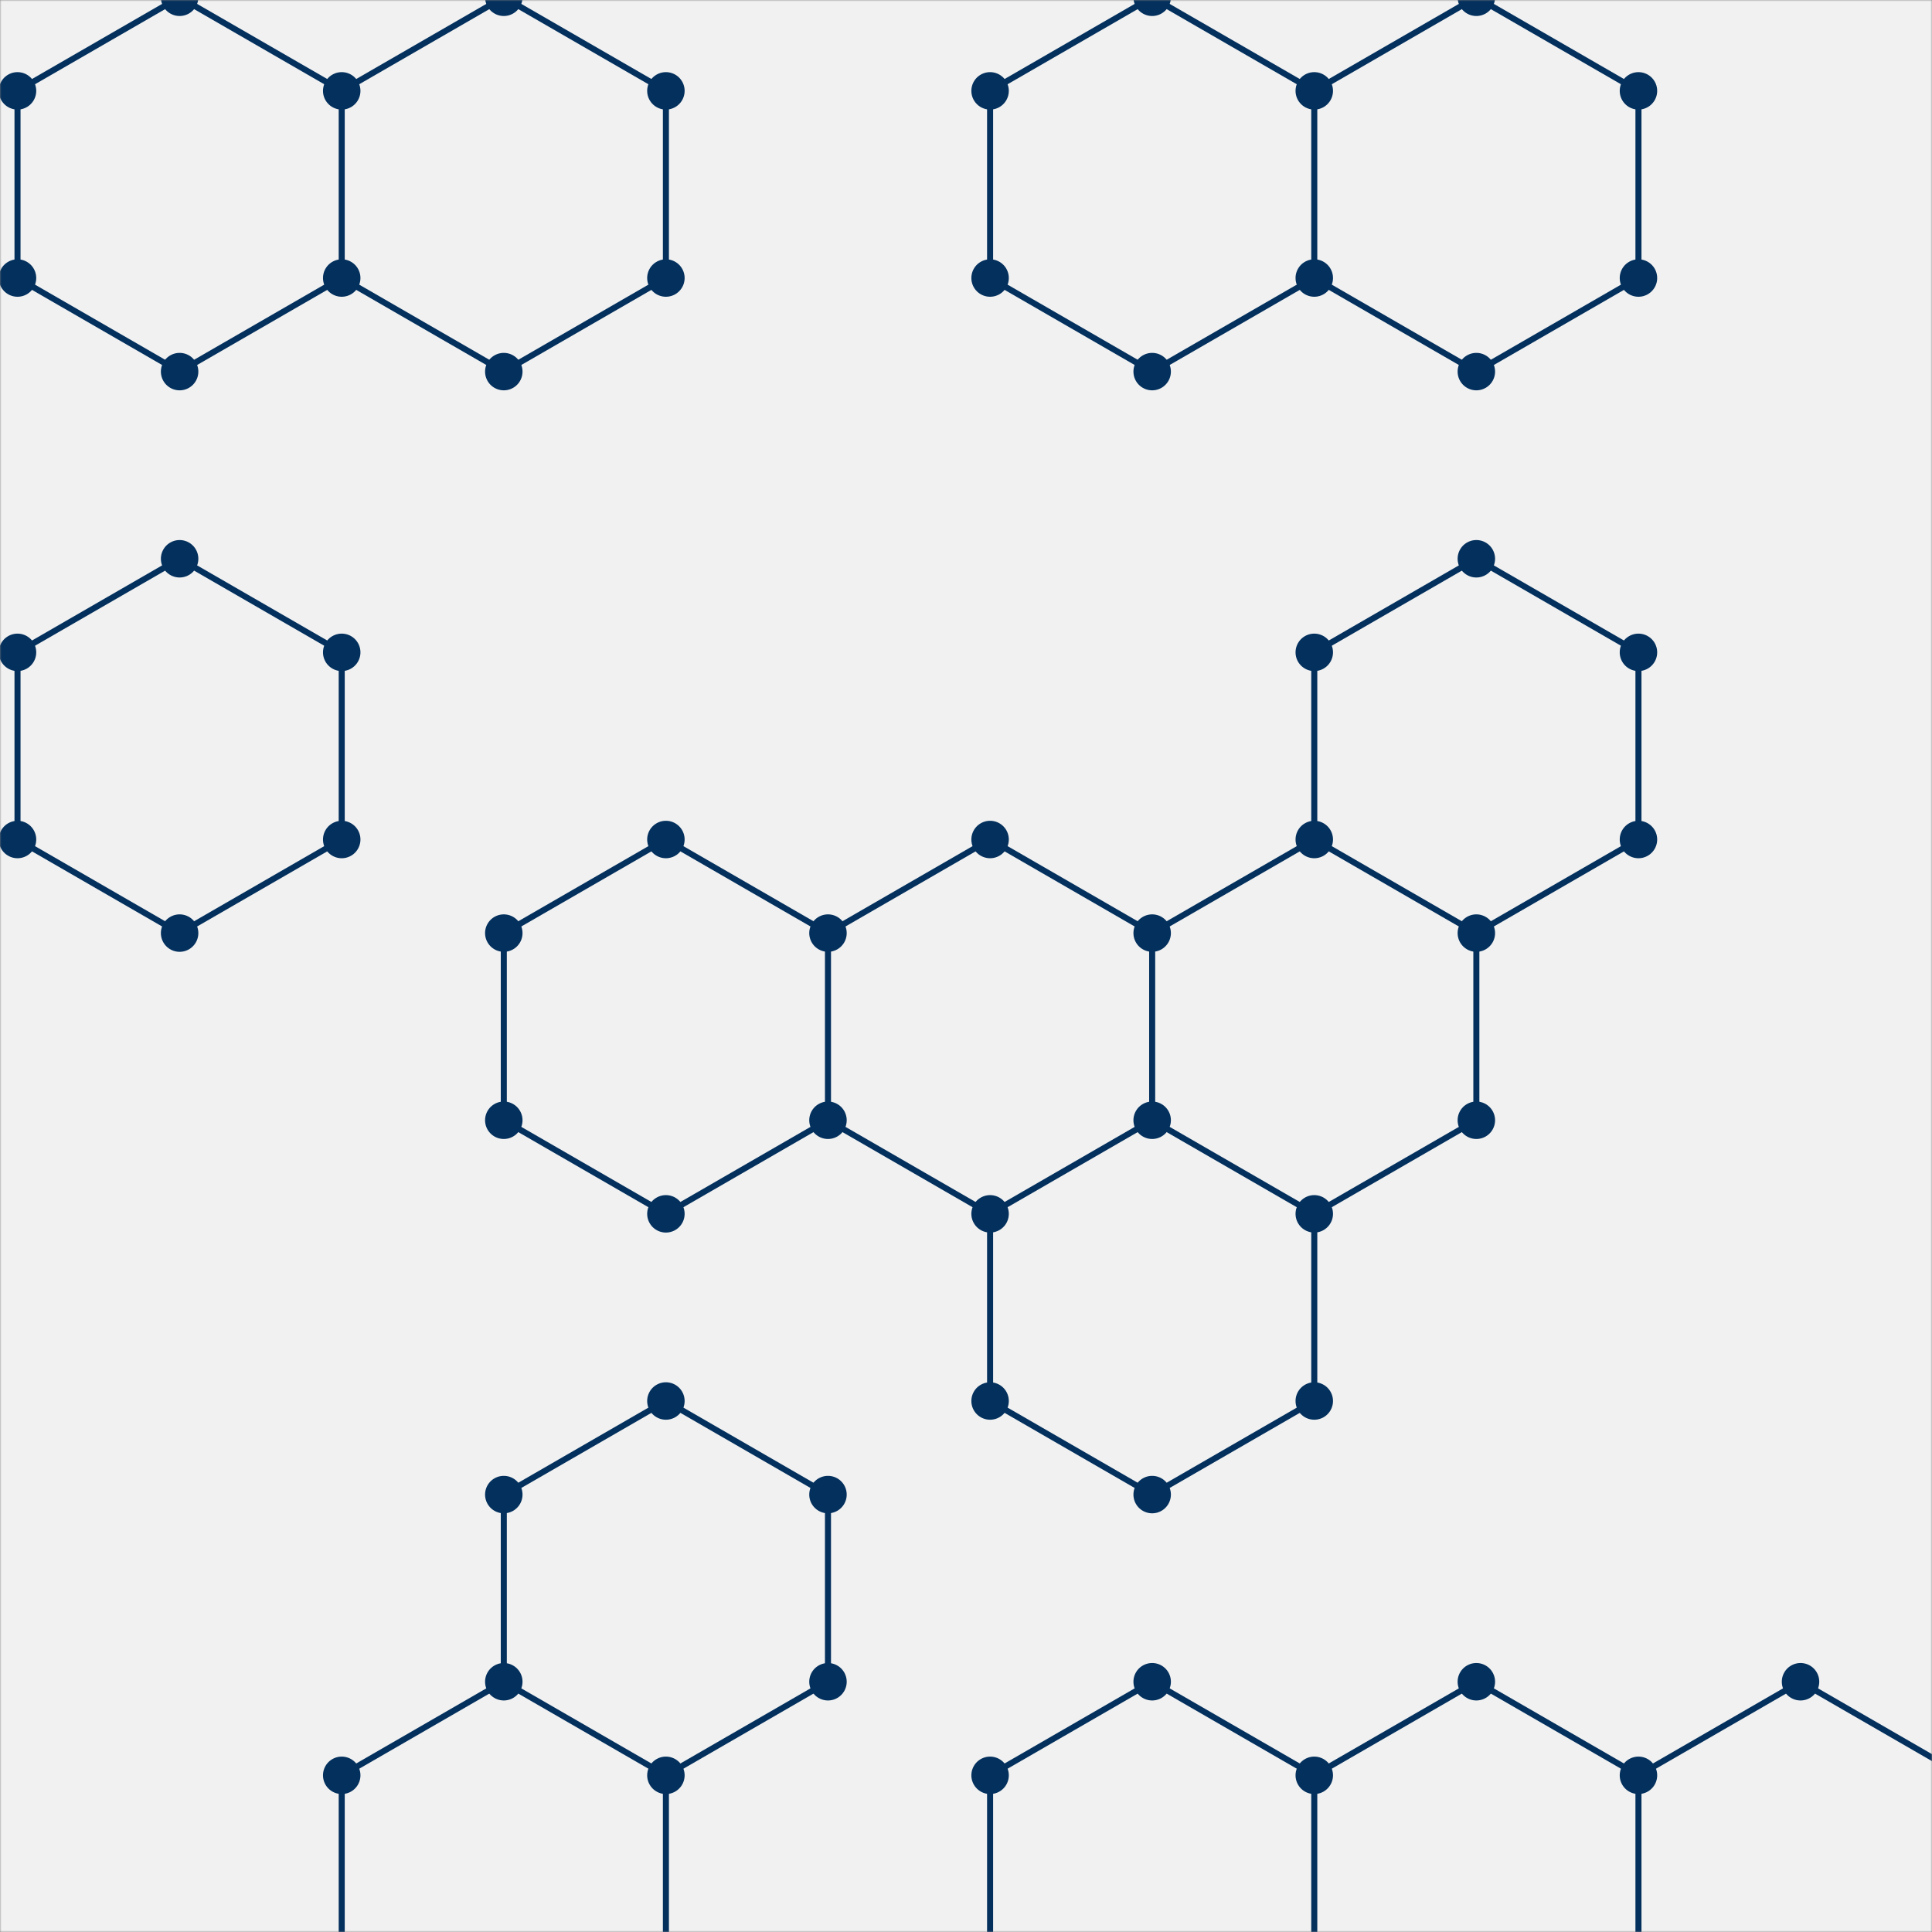 <svg xmlns="http://www.w3.org/2000/svg" version="1.1" xmlns:xlink="http://www.w3.org/1999/xlink" xmlns:svgjs="http://svgjs.com/svgjs" width="640" height="640" preserveAspectRatio="none" viewBox="0 0 640 640"><rect x="0" y="0" width="640" height="640" fill="#808080" stroke="none"/><g mask="url(&quot;#SvgjsMask1337&quot;)" fill="none"><rect width="640" height="640" x="0" y="0" fill="rgba(241, 241, 241, 1)"></rect><path d="M59.5 -0.9L113.2 30.1L113.2 92.1L59.5 123.1L5.8 92.1L5.8 30.1zM59.5 185.1L113.2 216.1L113.2 278.1L59.5 309.1L5.8 278.1L5.8 216.1zM166.89 -0.9L220.59 30.1L220.59 92.1L166.89 123.1L113.2 92.1L113.2 30.1zM220.59 278.1L274.28 309.1L274.28 371.1L220.59 402.1L166.89 371.1L166.89 309.1zM220.59 464.1L274.28 495.1L274.28 557.1L220.59 588.1L166.89 557.1L166.89 495.1zM166.89 557.1L220.59 588.1L220.59 650.1L166.89 681.1L113.2 650.1L113.2 588.1zM327.98 278.1L381.67 309.1L381.67 371.1L327.98 402.1L274.28 371.1L274.28 309.1zM327.98 650.1L381.67 681.1L381.67 743.1L327.98 774.1L274.28 743.1L274.28 681.1zM381.67 -0.9L435.37 30.1L435.37 92.1L381.67 123.1L327.98 92.1L327.98 30.1zM435.37 278.1L489.06 309.1L489.06 371.1L435.37 402.1L381.67 371.1L381.67 309.1zM381.67 371.1L435.37 402.1L435.37 464.1L381.67 495.1L327.98 464.1L327.98 402.1zM381.67 557.1L435.37 588.1L435.37 650.1L381.67 681.1L327.98 650.1L327.98 588.1zM435.37 650.1L489.06 681.1L489.06 743.1L435.37 774.1L381.67 743.1L381.67 681.1zM489.06 -0.9L542.76 30.1L542.76 92.1L489.06 123.1L435.37 92.1L435.37 30.1zM489.06 185.1L542.76 216.1L542.76 278.1L489.06 309.1L435.37 278.1L435.37 216.1zM489.06 557.1L542.76 588.1L542.76 650.1L489.06 681.1L435.37 650.1L435.37 588.1zM596.45 557.1L650.15 588.1L650.15 650.1L596.45 681.1L542.76 650.1L542.76 588.1z" stroke="#03305d" stroke-width="2"></path><path d="M53.3 -0.9 a6.2 6.2 0 1 0 12.4 0 a6.2 6.2 0 1 0 -12.4 0zM107 30.1 a6.2 6.2 0 1 0 12.4 0 a6.2 6.2 0 1 0 -12.4 0zM107 92.1 a6.2 6.2 0 1 0 12.4 0 a6.2 6.2 0 1 0 -12.4 0zM53.3 123.1 a6.2 6.2 0 1 0 12.4 0 a6.2 6.2 0 1 0 -12.4 0zM-0.4 92.1 a6.2 6.2 0 1 0 12.4 0 a6.2 6.2 0 1 0 -12.4 0zM-0.4 30.1 a6.2 6.2 0 1 0 12.4 0 a6.2 6.2 0 1 0 -12.4 0zM53.3 185.1 a6.2 6.2 0 1 0 12.4 0 a6.2 6.2 0 1 0 -12.4 0zM107 216.1 a6.2 6.2 0 1 0 12.4 0 a6.2 6.2 0 1 0 -12.4 0zM107 278.1 a6.2 6.2 0 1 0 12.4 0 a6.2 6.2 0 1 0 -12.4 0zM53.3 309.1 a6.2 6.2 0 1 0 12.4 0 a6.2 6.2 0 1 0 -12.4 0zM-0.4 278.1 a6.2 6.2 0 1 0 12.4 0 a6.2 6.2 0 1 0 -12.4 0zM-0.4 216.1 a6.2 6.2 0 1 0 12.4 0 a6.2 6.2 0 1 0 -12.4 0zM160.69 -0.9 a6.2 6.2 0 1 0 12.4 0 a6.2 6.2 0 1 0 -12.4 0zM214.39 30.1 a6.2 6.2 0 1 0 12.4 0 a6.2 6.2 0 1 0 -12.4 0zM214.39 92.1 a6.2 6.2 0 1 0 12.4 0 a6.2 6.2 0 1 0 -12.4 0zM160.69 123.1 a6.2 6.2 0 1 0 12.4 0 a6.2 6.2 0 1 0 -12.4 0zM214.39 278.1 a6.2 6.2 0 1 0 12.4 0 a6.2 6.2 0 1 0 -12.4 0zM268.08 309.1 a6.2 6.2 0 1 0 12.4 0 a6.2 6.2 0 1 0 -12.4 0zM268.08 371.1 a6.2 6.2 0 1 0 12.4 0 a6.2 6.2 0 1 0 -12.4 0zM214.39 402.1 a6.2 6.2 0 1 0 12.4 0 a6.2 6.2 0 1 0 -12.4 0zM160.69 371.1 a6.2 6.2 0 1 0 12.4 0 a6.2 6.2 0 1 0 -12.4 0zM160.69 309.1 a6.2 6.2 0 1 0 12.4 0 a6.2 6.2 0 1 0 -12.4 0zM214.39 464.1 a6.2 6.2 0 1 0 12.4 0 a6.2 6.2 0 1 0 -12.4 0zM268.08 495.1 a6.2 6.2 0 1 0 12.4 0 a6.2 6.2 0 1 0 -12.4 0zM268.08 557.1 a6.2 6.2 0 1 0 12.4 0 a6.2 6.2 0 1 0 -12.4 0zM214.39 588.1 a6.2 6.2 0 1 0 12.4 0 a6.2 6.2 0 1 0 -12.4 0zM160.69 557.1 a6.2 6.2 0 1 0 12.4 0 a6.2 6.2 0 1 0 -12.4 0zM160.69 495.1 a6.2 6.2 0 1 0 12.4 0 a6.2 6.2 0 1 0 -12.4 0zM214.39 650.1 a6.2 6.2 0 1 0 12.4 0 a6.2 6.2 0 1 0 -12.4 0zM160.69 681.1 a6.2 6.2 0 1 0 12.4 0 a6.2 6.2 0 1 0 -12.4 0zM107 650.1 a6.2 6.2 0 1 0 12.4 0 a6.2 6.2 0 1 0 -12.4 0zM107 588.1 a6.2 6.2 0 1 0 12.4 0 a6.2 6.2 0 1 0 -12.4 0zM321.78 278.1 a6.2 6.2 0 1 0 12.4 0 a6.2 6.2 0 1 0 -12.4 0zM375.47 309.1 a6.2 6.2 0 1 0 12.4 0 a6.2 6.2 0 1 0 -12.4 0zM375.47 371.1 a6.2 6.2 0 1 0 12.4 0 a6.2 6.2 0 1 0 -12.4 0zM321.78 402.1 a6.2 6.2 0 1 0 12.4 0 a6.2 6.2 0 1 0 -12.4 0zM321.78 650.1 a6.2 6.2 0 1 0 12.4 0 a6.2 6.2 0 1 0 -12.4 0zM375.47 681.1 a6.2 6.2 0 1 0 12.4 0 a6.2 6.2 0 1 0 -12.4 0zM375.47 743.1 a6.2 6.2 0 1 0 12.4 0 a6.2 6.2 0 1 0 -12.4 0zM321.78 774.1 a6.2 6.2 0 1 0 12.4 0 a6.2 6.2 0 1 0 -12.4 0zM268.08 743.1 a6.2 6.2 0 1 0 12.4 0 a6.2 6.2 0 1 0 -12.4 0zM268.08 681.1 a6.2 6.2 0 1 0 12.4 0 a6.2 6.2 0 1 0 -12.4 0zM375.47 -0.9 a6.2 6.2 0 1 0 12.4 0 a6.2 6.2 0 1 0 -12.4 0zM429.17 30.1 a6.2 6.2 0 1 0 12.4 0 a6.2 6.2 0 1 0 -12.4 0zM429.17 92.1 a6.2 6.2 0 1 0 12.4 0 a6.2 6.2 0 1 0 -12.4 0zM375.47 123.1 a6.2 6.2 0 1 0 12.4 0 a6.2 6.2 0 1 0 -12.4 0zM321.78 92.1 a6.2 6.2 0 1 0 12.4 0 a6.2 6.2 0 1 0 -12.4 0zM321.78 30.1 a6.2 6.2 0 1 0 12.4 0 a6.2 6.2 0 1 0 -12.4 0zM429.17 278.1 a6.2 6.2 0 1 0 12.4 0 a6.2 6.2 0 1 0 -12.4 0zM482.86 309.1 a6.2 6.2 0 1 0 12.4 0 a6.2 6.2 0 1 0 -12.4 0zM482.86 371.1 a6.2 6.2 0 1 0 12.4 0 a6.2 6.2 0 1 0 -12.4 0zM429.17 402.1 a6.2 6.2 0 1 0 12.4 0 a6.2 6.2 0 1 0 -12.4 0zM429.17 464.1 a6.2 6.2 0 1 0 12.4 0 a6.2 6.2 0 1 0 -12.4 0zM375.47 495.1 a6.2 6.2 0 1 0 12.4 0 a6.2 6.2 0 1 0 -12.4 0zM321.78 464.1 a6.2 6.2 0 1 0 12.4 0 a6.2 6.2 0 1 0 -12.4 0zM375.47 557.1 a6.2 6.2 0 1 0 12.4 0 a6.2 6.2 0 1 0 -12.4 0zM429.17 588.1 a6.2 6.2 0 1 0 12.4 0 a6.2 6.2 0 1 0 -12.4 0zM429.17 650.1 a6.2 6.2 0 1 0 12.4 0 a6.2 6.2 0 1 0 -12.4 0zM321.78 588.1 a6.2 6.2 0 1 0 12.4 0 a6.2 6.2 0 1 0 -12.4 0zM482.86 681.1 a6.2 6.2 0 1 0 12.4 0 a6.2 6.2 0 1 0 -12.4 0zM482.86 743.1 a6.2 6.2 0 1 0 12.4 0 a6.2 6.2 0 1 0 -12.4 0zM429.17 774.1 a6.2 6.2 0 1 0 12.4 0 a6.2 6.2 0 1 0 -12.4 0zM482.86 -0.9 a6.2 6.2 0 1 0 12.4 0 a6.2 6.2 0 1 0 -12.4 0zM536.56 30.1 a6.2 6.2 0 1 0 12.4 0 a6.2 6.2 0 1 0 -12.4 0zM536.56 92.1 a6.2 6.2 0 1 0 12.4 0 a6.2 6.2 0 1 0 -12.4 0zM482.86 123.1 a6.2 6.2 0 1 0 12.4 0 a6.2 6.2 0 1 0 -12.4 0zM482.86 185.1 a6.2 6.2 0 1 0 12.4 0 a6.2 6.2 0 1 0 -12.4 0zM536.56 216.1 a6.2 6.2 0 1 0 12.4 0 a6.2 6.2 0 1 0 -12.4 0zM536.56 278.1 a6.2 6.2 0 1 0 12.4 0 a6.2 6.2 0 1 0 -12.4 0zM429.17 216.1 a6.2 6.2 0 1 0 12.4 0 a6.2 6.2 0 1 0 -12.4 0zM482.86 557.1 a6.2 6.2 0 1 0 12.4 0 a6.2 6.2 0 1 0 -12.4 0zM536.56 588.1 a6.2 6.2 0 1 0 12.4 0 a6.2 6.2 0 1 0 -12.4 0zM536.56 650.1 a6.2 6.2 0 1 0 12.4 0 a6.2 6.2 0 1 0 -12.4 0zM590.25 557.1 a6.2 6.2 0 1 0 12.4 0 a6.2 6.2 0 1 0 -12.4 0zM643.95 588.1 a6.2 6.2 0 1 0 12.4 0 a6.2 6.2 0 1 0 -12.4 0zM643.95 650.1 a6.2 6.2 0 1 0 12.4 0 a6.2 6.2 0 1 0 -12.4 0zM590.25 681.1 a6.2 6.2 0 1 0 12.4 0 a6.2 6.2 0 1 0 -12.4 0z" fill="#03305d"></path></g><defs><mask id="SvgjsMask1337"><rect width="640" height="640" fill="#ffffff"></rect></mask></defs></svg>